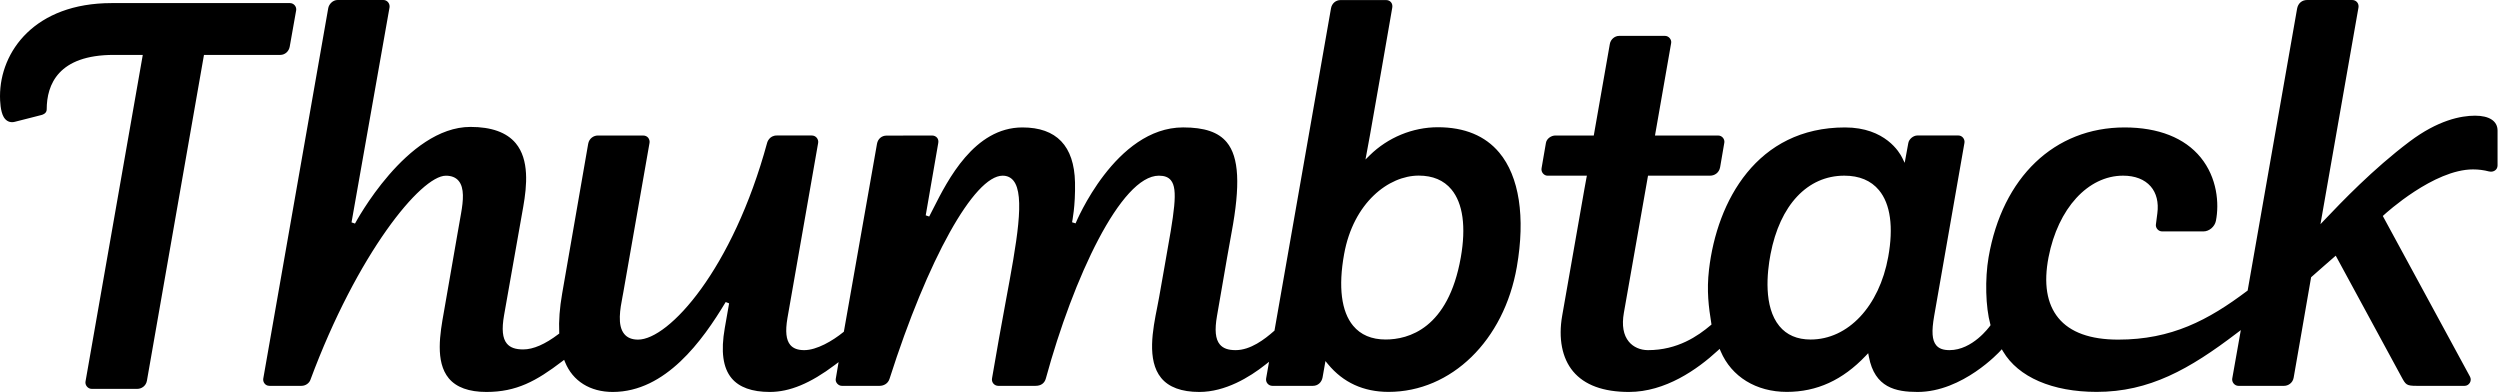 <svg width="236px" height="37px" viewBox="0 0 236 37" version="1.1" xmlns="http://www.w3.org/2000/svg" xmlns:xlink="http://www.w3.org/1999/xlink">
    <g stroke="none" stroke-width="1" fill="none" fill-rule="evenodd">
        <path d="M137.011,17.879 C136.291,17.015 135.254,16.577 133.929,16.577 C131.092,16.577 127.762,19.124 126.884,23.991 C126.327,27.072 126.621,29.409 127.735,30.75 C128.449,31.612 129.482,32.049 130.802,32.049 C132.942,32.049 136.709,31.044 137.897,24.312 C138.409,21.414 138.102,19.19 137.011,17.879 L137.011,17.879 L137.011,17.879 Z M141.53,14.406 C143.416,16.661 144.006,20.491 143.19,25.188 C141.985,32.139 137.004,36.994 131.079,36.994 C128.718,36.994 126.795,36.114 125.363,34.378 L125.122,34.084 L124.852,35.62 C124.766,36.1 124.401,36.423 123.945,36.423 L120.101,36.423 C119.932,36.423 119.764,36.342 119.652,36.208 C119.538,36.072 119.493,35.897 119.524,35.715 L119.798,34.152 L119.437,34.437 C117.956,35.606 115.675,37 113.217,37 C111.541,37 110.329,36.553 109.611,35.673 C108.246,33.998 108.823,31.098 109.245,28.981 C109.31,28.65 109.372,28.342 109.42,28.064 C109.608,26.99 109.782,26.011 109.94,25.122 C110.857,19.989 111.236,17.864 110.526,17.01 C110.284,16.72 109.926,16.584 109.398,16.584 C105.822,16.584 101.323,26.217 98.727,35.733 C98.605,36.178 98.262,36.423 97.763,36.423 L94.225,36.423 C94.055,36.423 93.886,36.342 93.773,36.207 C93.66,36.071 93.616,35.895 93.649,35.71 C93.734,35.235 94.297,31.988 94.297,31.988 C94.509,30.784 94.727,29.607 94.938,28.474 C95.981,22.861 96.804,18.427 95.663,17.045 C95.411,16.74 95.07,16.584 94.651,16.584 C91.965,16.584 87.573,24.471 83.971,35.763 C83.816,36.25 83.375,36.423 83.046,36.423 L79.463,36.423 C79.302,36.423 79.137,36.339 79.021,36.2 C78.914,36.072 78.869,35.913 78.895,35.765 C78.916,35.646 79.163,34.184 79.163,34.184 L78.811,34.45 C76.501,36.189 74.549,37 72.668,37 C70.993,37 69.782,36.564 69.065,35.706 C68.245,34.724 68.033,33.173 68.419,30.967 L68.828,28.636 L68.505,28.513 C66.319,32.156 62.835,37 57.843,37 C55.705,37 54.065,35.973 53.341,34.182 L53.255,33.969 L53.073,34.108 C50.618,35.983 48.75,37 45.916,37 C44.27,37 43.076,36.567 42.367,35.715 C41.062,34.145 41.546,31.445 41.898,29.474 L41.999,28.895 C42.34,26.881 42.786,24.346 43.188,22.058 L43.525,20.143 C43.735,18.944 43.853,17.741 43.296,17.074 C43.026,16.75 42.621,16.586 42.091,16.586 C39.738,16.586 33.731,23.923 29.297,35.872 C29.195,36.145 28.875,36.423 28.46,36.423 L25.433,36.423 C25.205,36.423 25.065,36.312 24.987,36.219 C24.876,36.088 24.824,35.906 24.851,35.746 C24.957,35.123 28.398,15.518 30.051,6.096 L30.986,0.767 C31.051,0.396 31.419,0 31.864,0 L36.193,0 C36.365,0 36.52,0.074 36.634,0.208 C36.749,0.347 36.801,0.532 36.771,0.705 L33.184,20.993 L33.512,21.106 C33.56,21.015 38.388,11.981 44.412,11.981 C46.394,11.981 47.83,12.498 48.681,13.517 C49.974,15.068 49.743,17.531 49.397,19.504 C49.018,21.667 48.634,23.827 48.293,25.744 C48.022,27.274 47.777,28.65 47.585,29.751 C47.351,31.086 47.435,31.938 47.849,32.436 C48.163,32.812 48.652,32.986 49.39,32.986 C50.339,32.986 51.46,32.499 52.721,31.54 L52.795,31.483 L52.791,31.39 C52.739,30.288 52.833,29.052 53.067,27.714 C53.067,27.714 55.4,14.286 55.524,13.576 C55.614,13.062 56.048,12.793 56.429,12.793 L60.703,12.793 C60.904,12.793 61.069,12.863 61.181,12.997 C61.291,13.128 61.344,13.319 61.317,13.48 L58.842,27.589 C58.82,27.716 58.794,27.856 58.765,28.003 C58.548,29.142 58.25,30.704 58.93,31.529 C59.219,31.882 59.657,32.06 60.231,32.06 C63.146,32.06 69.165,25.439 72.421,13.467 C72.428,13.44 72.614,12.791 73.322,12.791 L76.629,12.791 C76.815,12.791 76.982,12.867 77.097,13.005 C77.211,13.143 77.263,13.324 77.233,13.491 C76.767,16.148 74.339,29.996 74.332,30.041 C74.122,31.293 74.209,32.093 74.603,32.562 C74.882,32.893 75.312,33.053 75.92,33.053 C77.103,33.053 78.602,32.175 79.61,31.353 L79.661,31.311 L79.672,31.246 C80.433,26.965 81.491,20.95 82.198,16.926 L82.788,13.576 C82.869,13.111 83.232,12.8 83.689,12.8 L87.996,12.793 C88.176,12.793 88.348,12.871 88.458,13.001 C88.567,13.131 88.606,13.299 88.574,13.487 C88.326,14.928 87.388,20.328 87.388,20.328 L87.716,20.441 C87.832,20.221 87.963,19.964 88.107,19.677 C89.458,17.004 91.973,12.03 96.517,12.03 C99.734,12.03 101.404,13.776 101.481,17.219 C101.53,19.457 101.205,20.967 101.202,20.982 L101.535,21.087 C101.572,20.996 105.282,12.028 111.686,12.028 C113.709,12.028 115.019,12.474 115.808,13.432 C116.963,14.833 117.1,17.47 116.255,21.982 C116.036,23.15 115.66,25.332 115.329,27.258 C115.166,28.203 115.011,29.102 114.885,29.82 C114.651,31.159 114.735,32.016 115.151,32.514 C115.459,32.883 115.932,33.053 116.641,33.053 C118.053,33.053 119.385,32.025 120.265,31.251 L120.312,31.21 L120.322,31.148 C120.933,27.66 124.979,4.575 125.647,0.781 C125.728,0.325 126.099,0.006 126.549,0.006 L130.844,0.006 C131.035,0.006 131.2,0.079 131.309,0.209 C131.421,0.343 131.463,0.524 131.429,0.721 L131.242,1.802 C130.791,4.408 130.151,8.105 129.326,12.751 C129.194,13.49 129.003,14.506 129.003,14.506 L128.901,15.058 L129.299,14.665 C131.012,12.979 133.357,12.011 135.733,12.011 C138.251,12.011 140.202,12.817 141.53,14.406 L141.53,14.406 L141.53,14.406 Z M177.378,17.955 C176.624,17.044 175.521,16.583 174.103,16.583 C170.626,16.583 168.022,19.356 167.137,24 C166.804,25.748 166.469,28.953 167.971,30.781 C168.663,31.624 169.655,32.051 170.921,32.051 C174.458,32.051 177.402,28.918 178.247,24.255 C178.758,21.435 178.458,19.256 177.378,17.955 L177.378,17.955 L177.378,17.955 Z M235.769,12.324 L235.769,15.618 C235.769,15.833 235.668,15.968 235.585,16.044 C235.469,16.15 235.313,16.207 235.145,16.207 C235.084,16.207 235.022,16.2 234.961,16.184 C234.466,16.054 233.971,15.992 233.449,15.992 C229.762,15.992 225.229,20.12 225.039,20.296 L224.937,20.389 L225.002,20.51 C225.002,20.51 232.513,34.337 233.166,35.552 C233.266,35.739 233.262,35.952 233.154,36.133 C233.048,36.312 232.862,36.423 232.669,36.423 L228.108,36.423 C227.158,36.423 227.097,36.309 226.695,35.568 L226.427,35.074 C224.884,32.235 222.25,27.385 220.598,24.329 L220.493,24.136 L219.371,25.114 C218.9,25.523 218.628,25.759 218.213,26.134 L218.168,26.175 C218.168,26.175 217.514,29.942 217.249,31.478 C216.894,33.528 216.626,35.081 216.52,35.659 C216.429,36.16 215.998,36.423 215.62,36.423 L211.302,36.423 C211.136,36.423 210.975,36.345 210.859,36.207 C210.745,36.068 210.696,35.895 210.724,35.73 L211.533,31.161 L211.175,31.433 C206.676,34.866 202.89,36.994 197.926,36.994 C193.747,36.994 190.527,35.602 189.09,33.174 L188.969,32.969 L188.809,33.146 C188.775,33.184 185.281,37 181.023,37 C178.96,37 176.975,36.597 176.422,33.678 L176.358,33.341 L176.123,33.588 C173.948,35.881 171.511,36.994 168.672,36.994 C165.786,36.994 163.452,35.562 162.432,33.162 L162.335,32.933 L162.152,33.102 C160.223,34.88 157.204,37 153.774,37 C151.348,37 149.573,36.346 148.497,35.056 C147.459,33.812 147.094,31.945 147.471,29.799 L149.566,17.855 C149.673,17.242 149.76,16.794 149.76,16.793 L149.802,16.583 L146.07,16.583 C145.923,16.583 145.765,16.503 145.657,16.374 C145.541,16.236 145.493,16.06 145.524,15.879 C145.644,15.152 145.936,13.488 145.936,13.488 C146.008,13.072 146.45,12.793 146.817,12.793 L150.452,12.793 L151.969,4.149 C152.046,3.715 152.427,3.387 152.856,3.387 L157.174,3.387 C157.346,3.387 157.509,3.466 157.624,3.605 C157.735,3.738 157.785,3.908 157.758,4.061 C157.583,5.047 156.267,12.586 156.267,12.586 L156.231,12.793 L162.191,12.793 C162.368,12.793 162.529,12.868 162.644,13.004 C162.753,13.137 162.804,13.308 162.777,13.463 C162.704,13.878 162.381,15.777 162.381,15.777 C162.283,16.333 161.834,16.583 161.433,16.583 L155.573,16.583 L153.292,29.538 C153.086,30.72 153.246,31.636 153.769,32.262 C154.188,32.765 154.845,33.053 155.569,33.053 C158.376,33.053 160.293,31.711 161.489,30.701 L161.566,30.637 L161.55,30.538 C161.301,29.002 161.096,27.457 161.33,25.452 C162.085,18.964 165.855,12.03 174.171,12.03 C177.977,12.03 179.335,14.415 179.568,14.894 L179.802,15.373 L180.141,13.521 C180.199,13.135 180.611,12.789 181.005,12.789 L184.865,12.789 C185.039,12.789 185.198,12.864 185.31,12.999 C185.423,13.135 185.474,13.317 185.444,13.485 L182.587,29.818 C182.328,31.292 182.386,32.123 182.781,32.596 C183.042,32.908 183.44,33.053 184.037,33.053 C186.205,33.053 187.794,30.855 187.861,30.762 L187.909,30.693 L187.887,30.612 C187.439,28.991 187.369,26.329 187.722,24.284 C189.025,16.726 193.945,12.03 200.56,12.03 C203.75,12.03 206.234,13.01 207.745,14.865 C209.302,16.776 209.508,19.21 209.181,20.85 C209.072,21.4 208.546,21.846 208.008,21.846 L204.112,21.846 C203.937,21.846 203.777,21.774 203.661,21.641 C203.55,21.515 203.496,21.349 203.516,21.198 L203.653,20.138 C203.789,19.104 203.571,18.223 203.024,17.595 C202.447,16.933 201.546,16.583 200.417,16.583 C197.105,16.583 194.279,19.674 193.384,24.274 C192.903,26.747 193.215,28.679 194.31,30.017 C195.42,31.373 197.321,32.06 199.959,32.06 C204.989,32.06 208.46,30.225 212.123,27.468 L212.178,27.427 L216.846,0.815 C216.938,0.313 217.302,0 217.795,0 L222.064,0.002 C222.238,0.002 222.401,0.079 222.512,0.211 C222.626,0.349 222.672,0.529 222.639,0.716 C222.381,2.195 222.008,4.313 221.572,6.787 C220.856,10.85 219.972,15.872 219.151,20.592 L219.051,21.163 L219.45,20.744 C221.054,19.062 223.994,15.976 227.459,13.367 C230.144,11.345 232.305,10.92 233.645,10.92 C234.994,10.92 235.769,11.432 235.769,12.324 L235.769,12.324 L235.769,12.324 Z M27.349,4.406 C27.555,3.229 27.847,1.576 27.958,0.973 C27.986,0.816 27.937,0.642 27.827,0.509 C27.713,0.371 27.548,0.292 27.375,0.292 L10.535,0.292 C3.297,0.292 0,4.849 0,9.084 C0,9.496 0.034,10.515 0.352,11.052 C0.535,11.362 0.815,11.533 1.138,11.533 C1.221,11.533 1.308,11.522 1.396,11.499 C1.793,11.401 2.451,11.231 3.142,11.055 L3.931,10.852 C4.043,10.823 4.409,10.701 4.409,10.328 C4.409,7.981 5.506,5.183 10.735,5.183 L13.478,5.183 L8.072,36.016 C8.043,36.18 8.092,36.354 8.208,36.492 C8.323,36.63 8.483,36.708 8.65,36.708 L12.968,36.708 C13.346,36.708 13.777,36.446 13.868,35.946 L19.255,5.183 L26.461,5.183 C26.897,5.183 27.27,4.855 27.349,4.406 L27.349,4.406 L27.349,4.406 Z" fill="#000000"></path>
    </g>
</svg>
